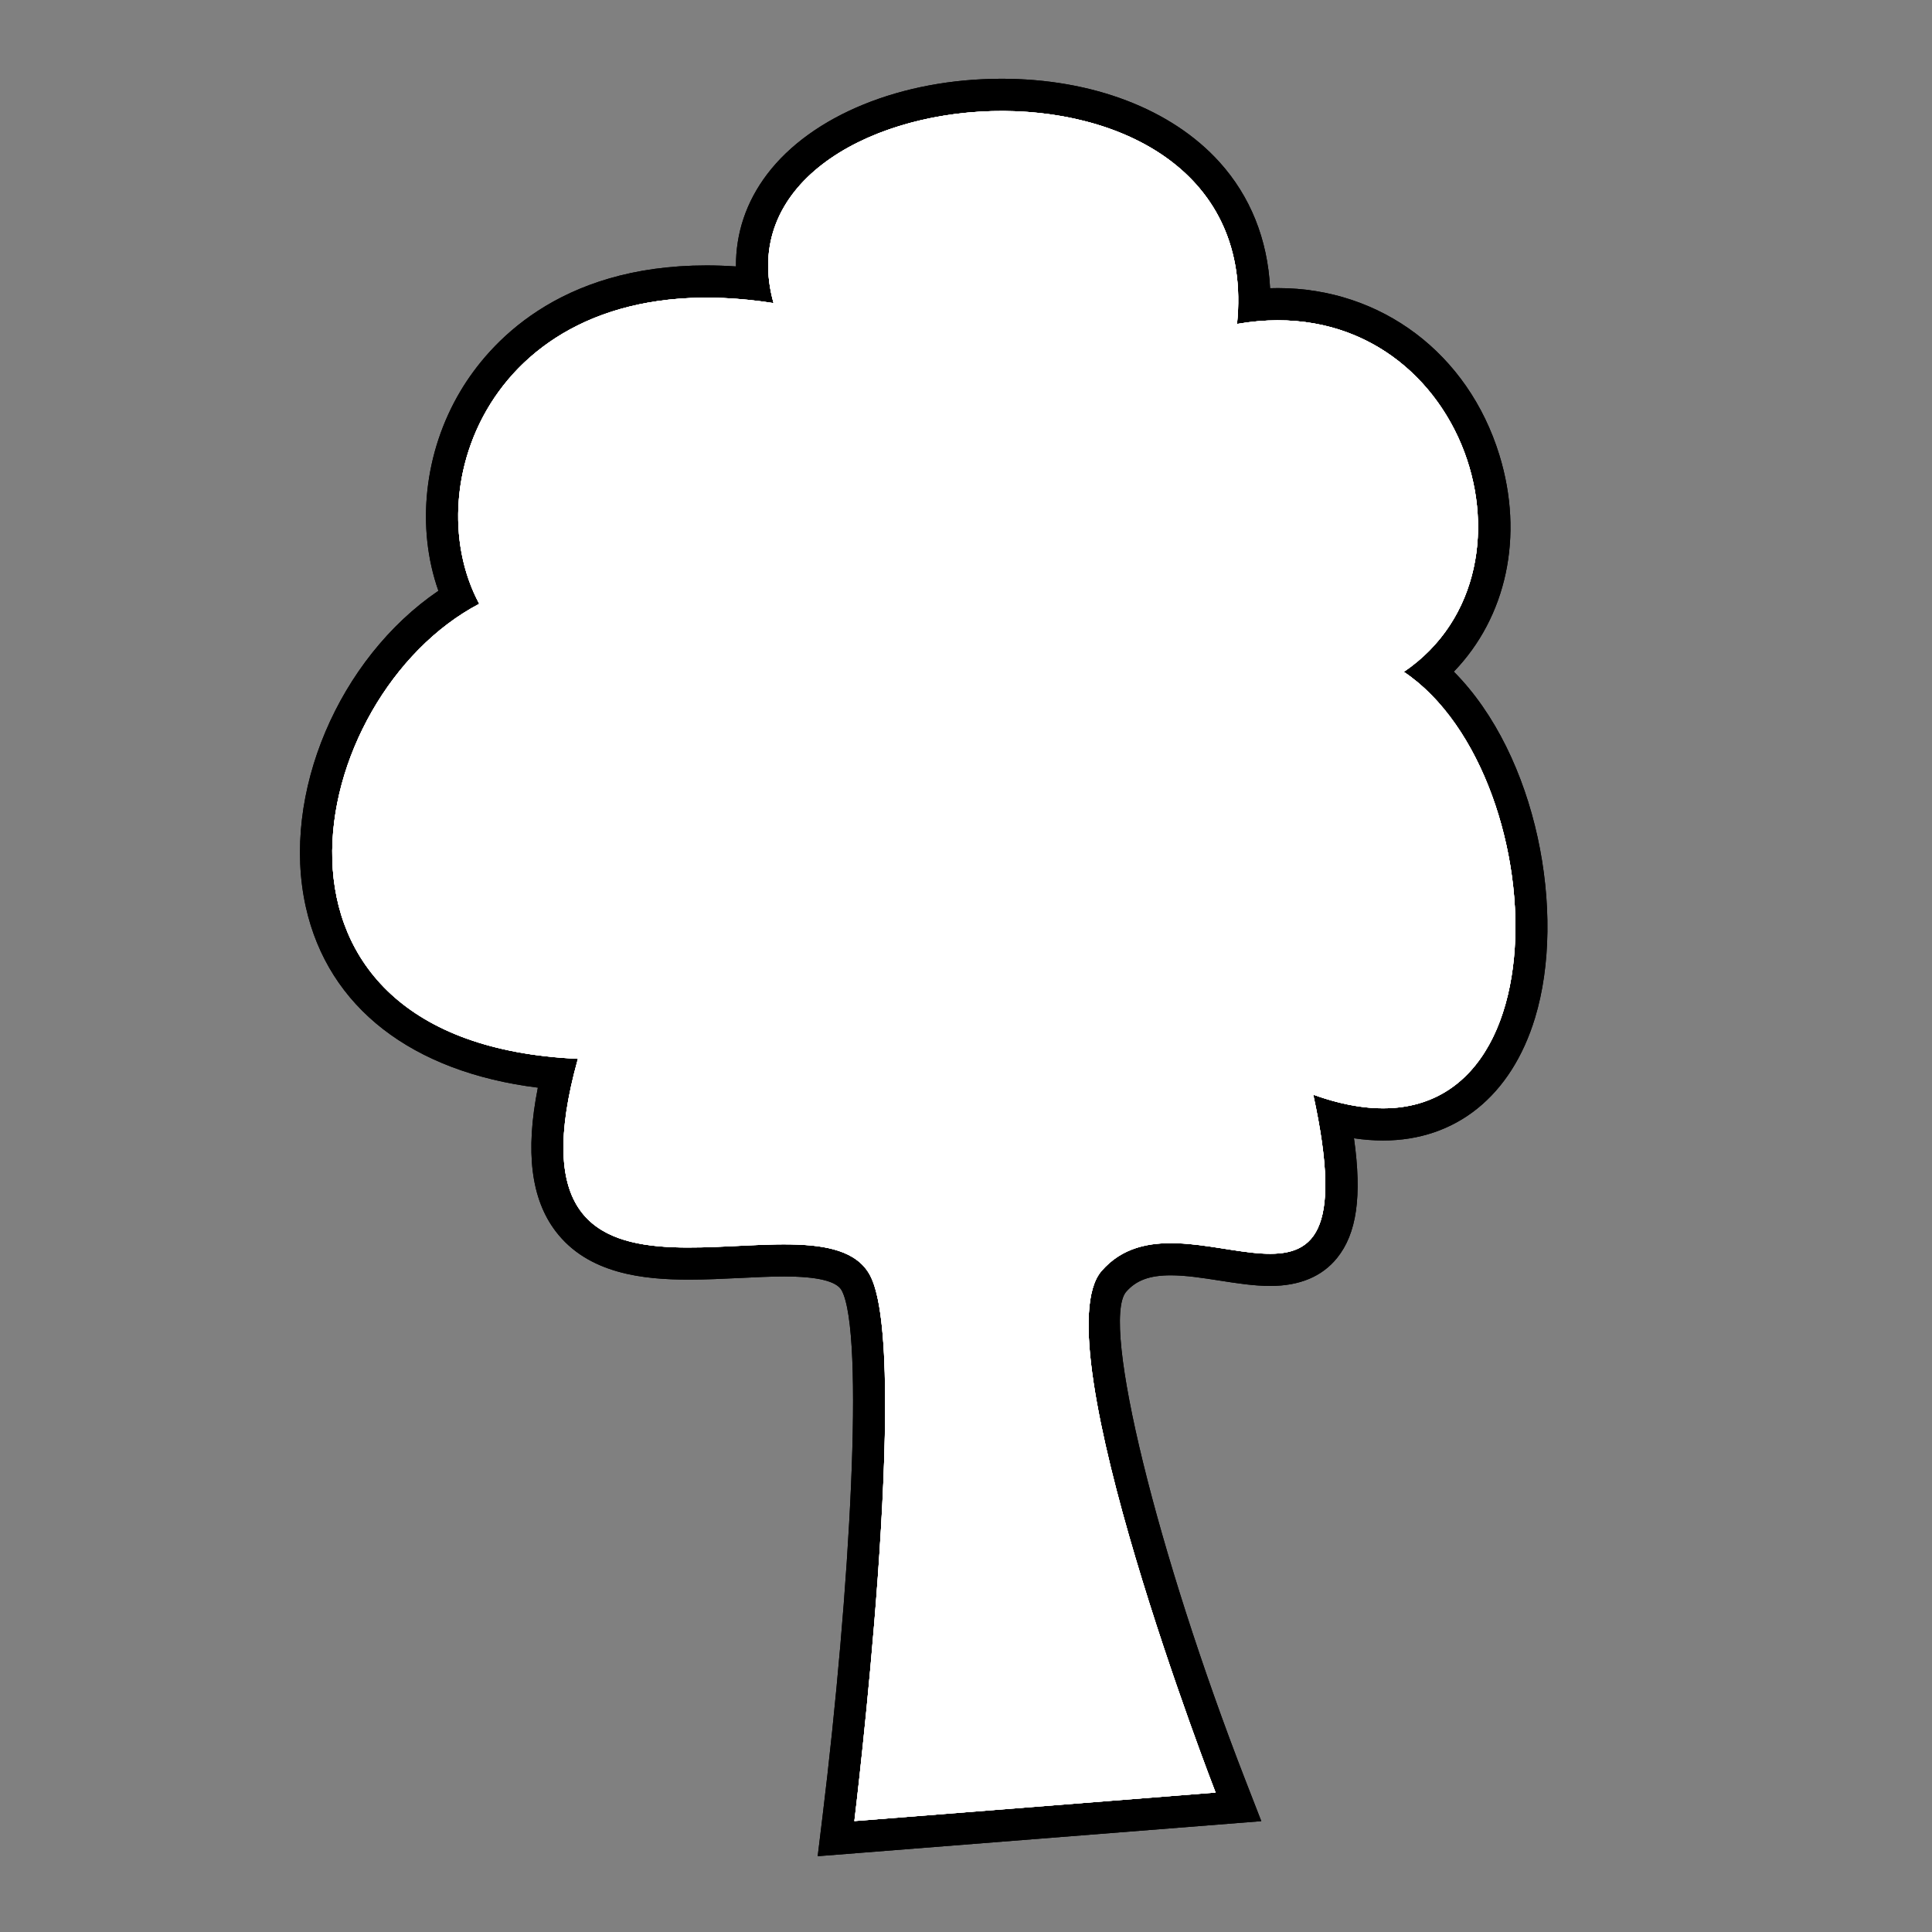 <?xml version="1.0" encoding="utf-8"?>
<!-- Generator: Adobe Illustrator 17.0.1, SVG Export Plug-In . SVG Version: 6.00 Build 0)  -->
<!DOCTYPE svg PUBLIC "-//W3C//DTD SVG 1.1//EN" "http://www.w3.org/Graphics/SVG/1.1/DTD/svg11.dtd">
<svg version="1.1" xmlns="http://www.w3.org/2000/svg" xmlns:xlink="http://www.w3.org/1999/xlink" x="0px" y="0px" width="60px"
	 height="60px" viewBox="0 0 60 60" enable-background="new 0 0 60 60" xml:space="preserve">
<rect x="0" y="0" width="60" height="60" fill="#808080" stroke="none"/>
<g id="hwy_disabled">
	<g id="hd">
		<path fill="#313131" d="M26.037,56.493c0.708-5.793,1.435-15.009,0.539-16.657c-0.264-0.485-0.928-0.692-2.221-0.692
			c-0.448,0-0.924,0.023-1.408,0.048c-0.516,0.025-1.041,0.051-1.55,0.051c-1.281,0-2.865-0.148-3.743-1.305
			c-0.737-0.971-0.851-2.479-0.342-4.596c-5.431-0.447-6.922-3.473-7.325-5.28c-0.757-3.392,1.167-7.628,4.244-9.513
			c-0.814-1.889-0.632-4.251,0.505-6.155c0.814-1.363,2.833-3.65,7.207-3.65c0.469,0,0.955,0.027,1.453,0.082
			c-0.146-1.135,0.135-2.198,0.828-3.111c1.295-1.707,3.934-2.768,6.888-2.768c2.67,0,5,0.883,6.39,2.422
			c0.988,1.094,1.484,2.507,1.452,4.115c0.248-0.024,0.494-0.036,0.735-0.036c2.985,0,5.498,1.897,6.4,4.833
			c0.775,2.523,0.12,5.033-1.667,6.582c2.76,2.353,3.759,7.362,2.772,10.606c-0.676,2.225-2.182,3.45-4.24,3.45
			c-0.477,0-0.983-0.067-1.514-0.2c0.373,2.055,0.274,3.315-0.305,4.034c-0.371,0.46-0.922,0.684-1.687,0.684
			c-0.47,0-0.969-0.078-1.498-0.161c-0.53-0.083-1.079-0.17-1.59-0.17c-0.811,0-1.358,0.215-1.773,0.694
			c-1.238,1.432,1.57,10.382,3.631,15.688l0.243,0.626l-12.497,0.987L26.037,56.493z"/>
		<path d="M31.11,3.446c3.879,0,7.774,2.007,7.306,6.614c0.44-0.077,0.864-0.113,1.271-0.113c5.995-0.001,8.361,7.897,3.91,10.918
			c4.366,2.926,5.09,13.554-0.645,13.554c-0.641,0-1.362-0.133-2.169-0.424c0.903,4.134,0.067,4.941-1.336,4.941
			c-0.899,0-2.03-0.331-3.088-0.331c-0.805,0-1.568,0.192-2.152,0.867c-1.897,2.193,3.543,16.195,3.543,16.195l-11.217,0.886
			c0,0,1.78-14.569,0.482-16.957c-0.426-0.783-1.443-0.953-2.66-0.953c-0.927,0-1.97,0.098-2.958,0.098
			c-2.643,0-4.888-0.701-3.45-5.861c-10.814-0.478-8.504-11.274-3.064-14.129c-1.866-3.464,0.185-9.508,7.059-9.508
			c0.651,0,1.344,0.054,2.082,0.17C22.974,5.665,27.033,3.446,31.11,3.446 M31.11,2.446c-3.107,0-5.899,1.136-7.286,2.965
			c-0.649,0.856-0.975,1.828-0.968,2.864c-0.31-0.021-0.615-0.032-0.914-0.032c-4.621,0-6.768,2.44-7.637,3.894
			c-1.14,1.909-1.382,4.252-0.69,6.211c-3.084,2.099-4.902,6.305-4.117,9.821c0.696,3.117,3.295,5.121,7.206,5.609
			c-0.395,1.989-0.212,3.455,0.552,4.46c1.011,1.332,2.745,1.502,4.142,1.502c0.526,0,1.059-0.026,1.575-0.051
			c0.489-0.024,0.952-0.047,1.383-0.047c1.027,0,1.626,0.145,1.782,0.431c0.717,1.318,0.26,9.352-0.596,16.358l-0.148,1.215
			l1.22-0.096l11.217-0.886l1.34-0.106l-0.487-1.253c-2.76-7.105-4.497-14.199-3.718-15.179c0.315-0.365,0.733-0.52,1.395-0.52
			c0.472,0,1.001,0.083,1.513,0.163c0.524,0.082,1.066,0.167,1.575,0.167c0.913,0,1.611-0.293,2.076-0.87
			c0.607-0.754,0.778-1.903,0.524-3.716c0.31,0.046,0.612,0.069,0.904,0.069c2.263,0,3.983-1.387,4.718-3.805
			c0.983-3.232,0.073-8.146-2.521-10.755c1.632-1.691,2.19-4.204,1.415-6.726c-0.968-3.15-3.667-5.186-6.877-5.186
			c-0.081,0-0.162,0.001-0.244,0.004c-0.076-1.514-0.611-2.853-1.573-3.918C36.386,3.389,33.921,2.446,31.11,2.446L31.11,2.446z"/>
	</g>
</g>
<g id="hwy">
	<g id="h_2_">
		<path fill="#FFFFFF" d="M26.037,56.493c0.708-5.793,1.435-15.009,0.539-16.657c-0.264-0.485-0.928-0.692-2.221-0.692
			c-0.448,0-0.924,0.023-1.408,0.048c-0.516,0.025-1.041,0.051-1.55,0.051c-1.281,0-2.865-0.148-3.743-1.305
			c-0.737-0.971-0.851-2.479-0.342-4.596c-5.431-0.447-6.922-3.473-7.325-5.28c-0.757-3.392,1.167-7.628,4.244-9.513
			c-0.814-1.889-0.632-4.251,0.505-6.155c0.814-1.363,2.833-3.65,7.207-3.65c0.469,0,0.955,0.027,1.453,0.082
			c-0.146-1.135,0.135-2.198,0.828-3.111c1.295-1.707,3.934-2.768,6.888-2.768c2.67,0,5,0.883,6.39,2.422
			c0.988,1.094,1.484,2.507,1.452,4.115c0.248-0.024,0.494-0.036,0.735-0.036c2.985,0,5.498,1.897,6.4,4.833
			c0.775,2.523,0.12,5.033-1.667,6.582c2.76,2.353,3.759,7.362,2.772,10.606c-0.676,2.225-2.182,3.45-4.24,3.45
			c-0.477,0-0.983-0.067-1.514-0.2c0.373,2.055,0.274,3.315-0.305,4.034c-0.371,0.46-0.922,0.684-1.687,0.684
			c-0.47,0-0.969-0.078-1.498-0.161c-0.53-0.083-1.079-0.17-1.59-0.17c-0.811,0-1.358,0.215-1.773,0.694
			c-1.238,1.432,1.57,10.382,3.631,15.688l0.243,0.626l-12.497,0.987L26.037,56.493z"/>
		<path d="M31.11,3.446c3.879,0,7.774,2.007,7.306,6.614c0.44-0.077,0.864-0.113,1.271-0.113c5.995-0.001,8.361,7.897,3.91,10.918
			c4.366,2.926,5.09,13.554-0.645,13.554c-0.641,0-1.362-0.133-2.169-0.424c0.903,4.134,0.067,4.941-1.336,4.941
			c-0.899,0-2.03-0.331-3.088-0.331c-0.805,0-1.568,0.192-2.152,0.867c-1.897,2.193,3.543,16.195,3.543,16.195l-11.217,0.886
			c0,0,1.78-14.569,0.482-16.957c-0.426-0.783-1.443-0.953-2.66-0.953c-0.927,0-1.97,0.098-2.958,0.098
			c-2.643,0-4.888-0.701-3.45-5.861c-10.814-0.478-8.504-11.274-3.064-14.129c-1.866-3.464,0.185-9.508,7.059-9.508
			c0.651,0,1.344,0.054,2.082,0.17C22.974,5.665,27.033,3.446,31.11,3.446 M31.11,2.446c-3.107,0-5.899,1.136-7.286,2.965
			c-0.649,0.856-0.975,1.828-0.968,2.864c-0.31-0.021-0.615-0.032-0.914-0.032c-4.621,0-6.768,2.44-7.637,3.894
			c-1.14,1.909-1.382,4.252-0.69,6.211c-3.084,2.099-4.902,6.305-4.117,9.821c0.696,3.117,3.295,5.121,7.206,5.609
			c-0.395,1.989-0.212,3.455,0.552,4.46c1.011,1.332,2.745,1.502,4.142,1.502c0.526,0,1.059-0.026,1.575-0.051
			c0.489-0.024,0.952-0.047,1.383-0.047c1.027,0,1.626,0.145,1.782,0.431c0.717,1.318,0.26,9.352-0.596,16.358l-0.148,1.215
			l1.22-0.096l11.217-0.886l1.34-0.106l-0.487-1.253c-2.76-7.105-4.497-14.199-3.718-15.179c0.315-0.365,0.733-0.52,1.395-0.52
			c0.472,0,1.001,0.083,1.513,0.163c0.524,0.082,1.066,0.167,1.575,0.167c0.913,0,1.611-0.293,2.076-0.87
			c0.607-0.754,0.778-1.903,0.524-3.716c0.31,0.046,0.612,0.069,0.904,0.069c2.263,0,3.983-1.387,4.718-3.805
			c0.983-3.232,0.073-8.146-2.521-10.755c1.632-1.691,2.19-4.204,1.415-6.726c-0.968-3.15-3.667-5.186-6.877-5.186
			c-0.081,0-0.162,0.001-0.244,0.004c-0.076-1.514-0.611-2.853-1.573-3.918C36.386,3.389,33.921,2.446,31.11,2.446L31.11,2.446z"/>
	</g>
</g>
<g id="group">
	<path id="g" fill="#FFFFFF" d="M43.597,20.865c4.854,3.254,5.207,16.026-2.813,13.131c1.92,8.797-4.026,2.53-6.576,5.478
		c-1.897,2.193,3.543,16.195,3.543,16.195l-11.217,0.886c0,0,1.78-14.569,0.482-16.957c-1.619-2.975-11.75,2.906-9.068-6.716
		c-10.814-0.478-8.504-11.274-3.064-14.129c-2.042-3.792,0.607-10.675,9.14-9.339c-2.048-7.315,15.353-8.802,14.393,0.647
		C45.329,8.851,48.351,17.639,43.597,20.865L43.597,20.865z"/>
</g>
<g id="disabled">
	<path id="d_2_" fill="#FFFFFF" d="M43.597,20.865c4.854,3.254,5.207,16.026-2.813,13.131c1.92,8.797-4.026,2.53-6.576,5.478
		c-1.897,2.193,3.543,16.195,3.543,16.195l-11.217,0.886c0,0,1.78-14.569,0.482-16.957c-1.619-2.975-11.75,2.906-9.068-6.716
		c-10.814-0.478-8.504-11.274-3.064-14.129c-2.042-3.792,0.607-10.675,9.14-9.339c-2.048-7.315,15.353-8.802,14.393,0.647
		C45.329,8.851,48.351,17.639,43.597,20.865L43.597,20.865z"/>
</g>
<g id="normal">
	<path id="n" fill="#FFFFFF" d="M43.597,20.865c4.854,3.254,5.207,16.026-2.813,13.131c1.92,8.797-4.026,2.53-6.576,5.478
		c-1.897,2.193,3.543,16.195,3.543,16.195l-11.217,0.886c0,0,1.78-14.569,0.482-16.957c-1.619-2.975-11.75,2.906-9.068-6.716
		c-10.814-0.478-8.504-11.274-3.064-14.129c-2.042-3.792,0.607-10.675,9.14-9.339c-2.048-7.315,15.353-8.802,14.393,0.647
		C45.329,8.851,48.351,17.639,43.597,20.865L43.597,20.865z"/>
</g>
</svg>
